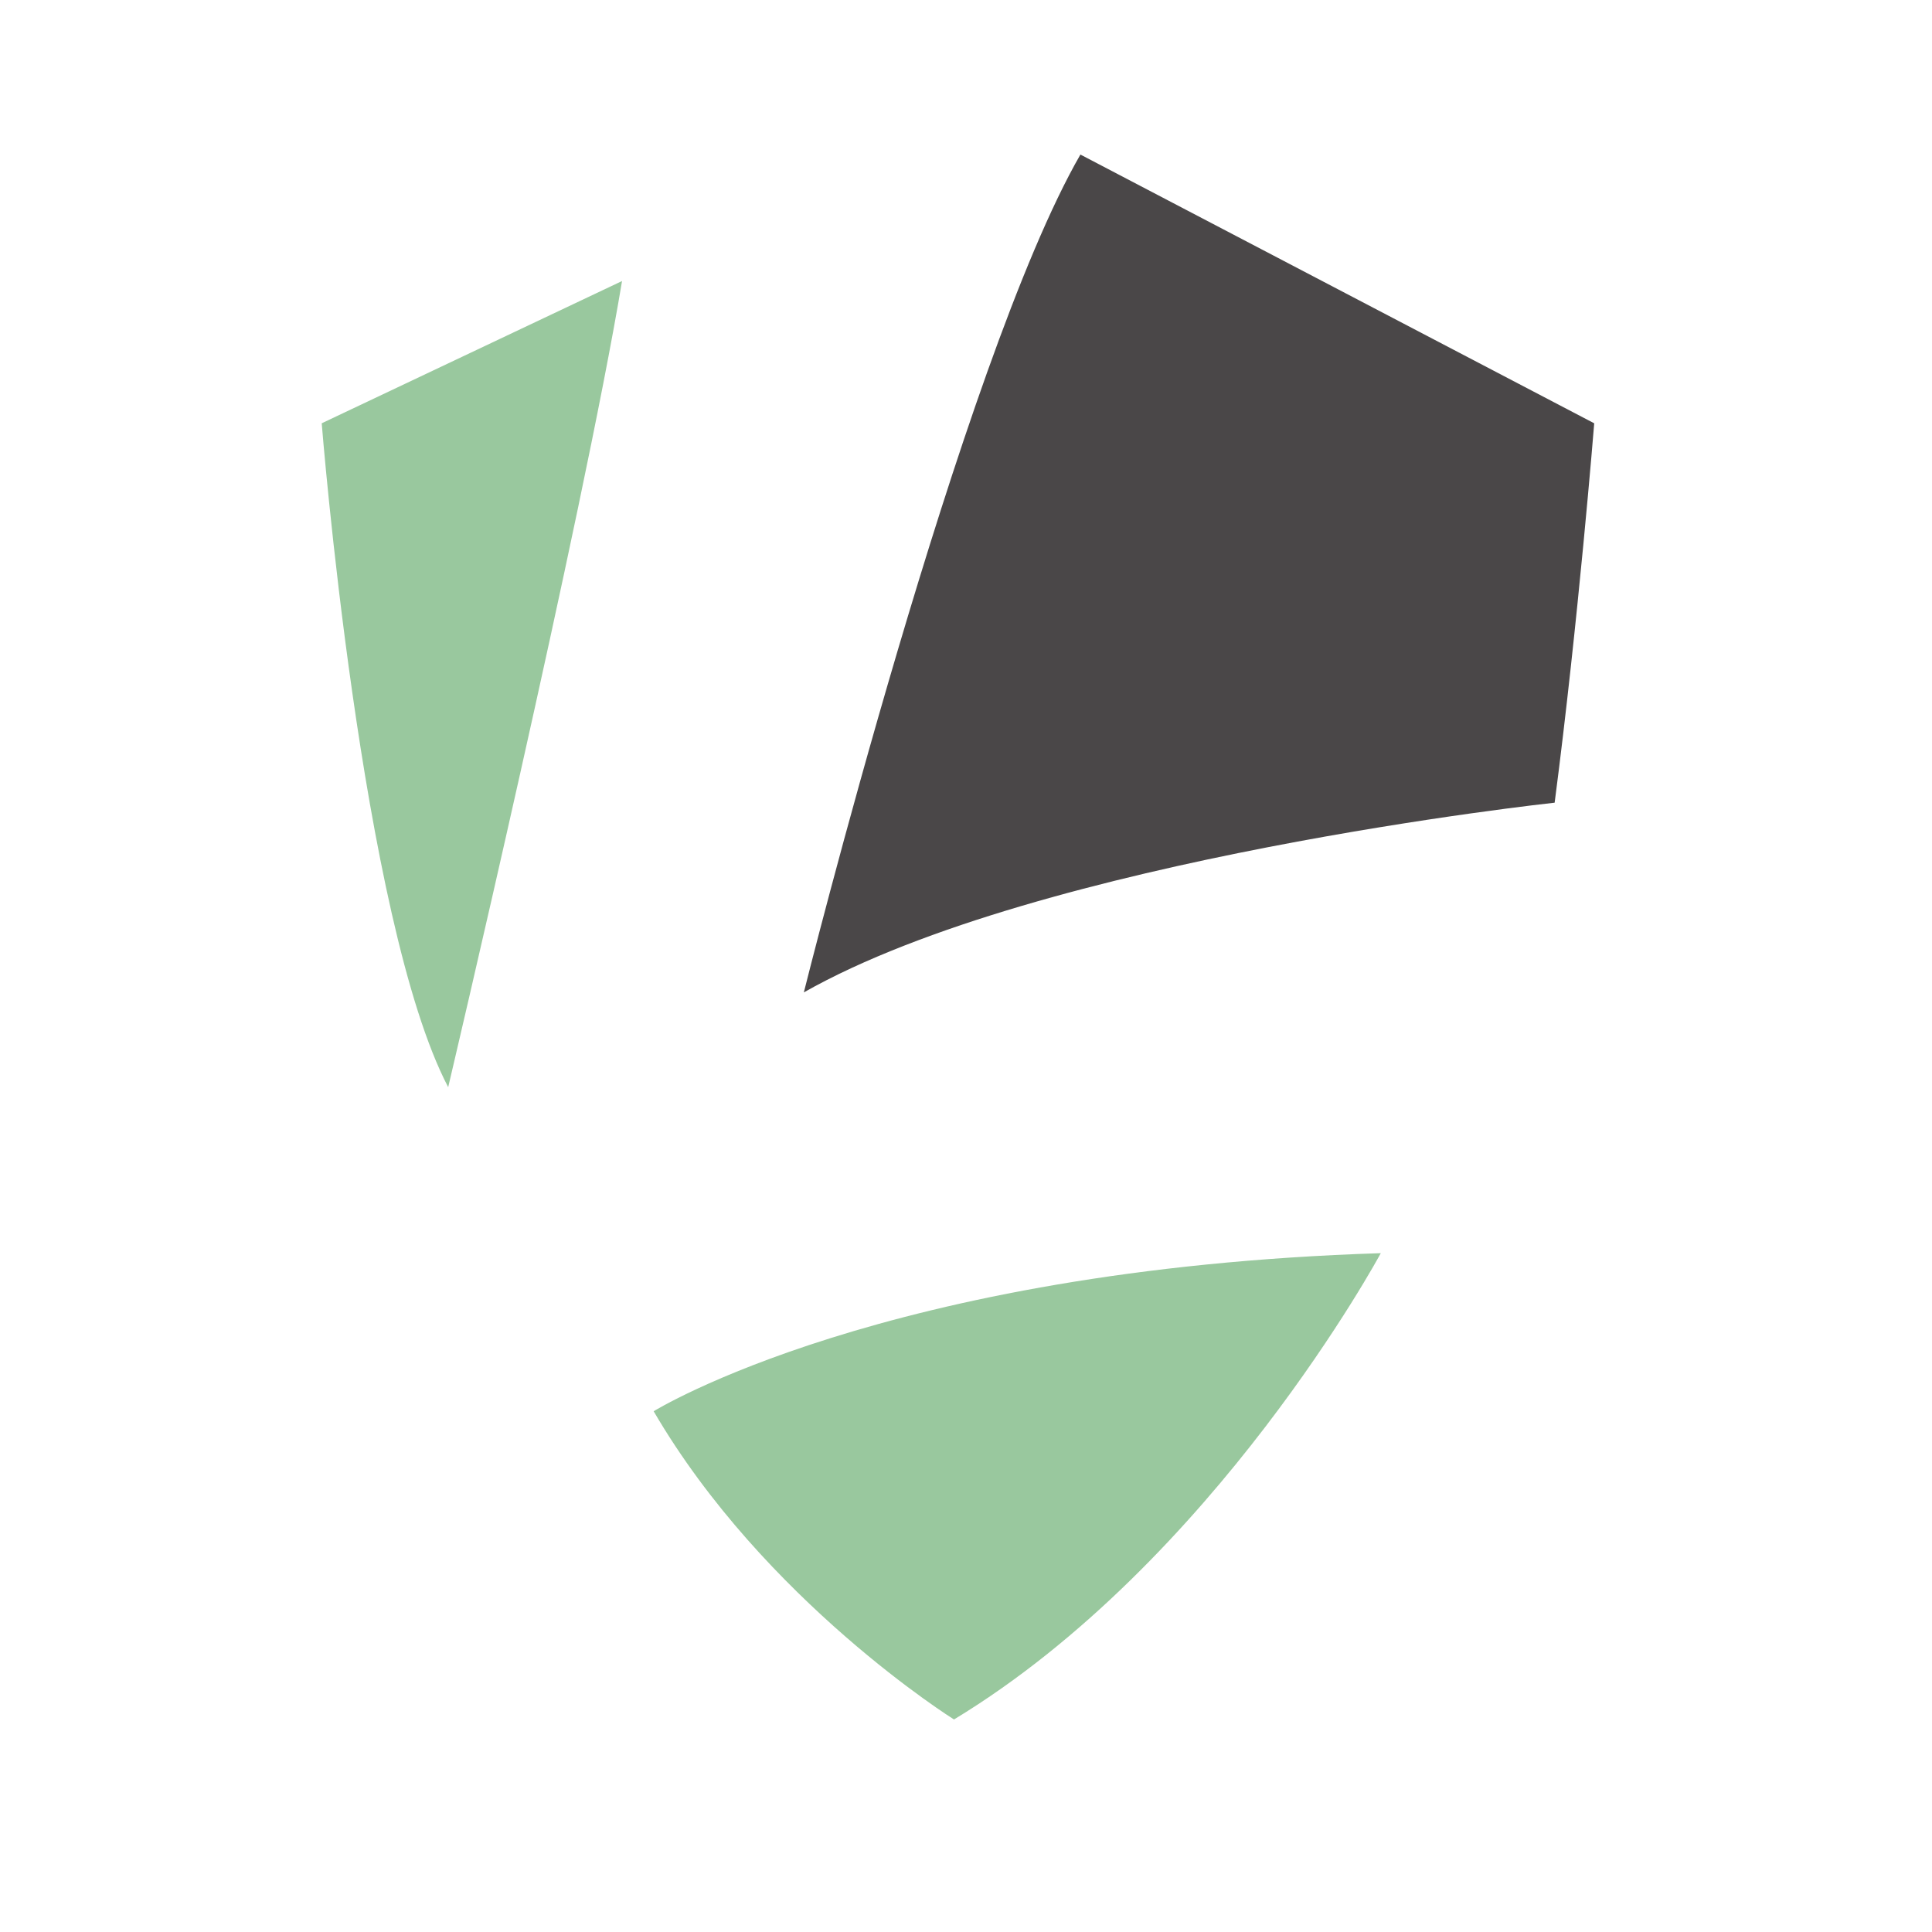 <?xml version="1.0" encoding="iso-8859-1"?>
<!-- Generator: Adobe Illustrator 13.0.0, SVG Export Plug-In . SVG Version: 6.00 Build 14948)  -->
<!DOCTYPE svg PUBLIC "-//W3C//DTD SVG 1.1//EN" "http://www.w3.org/Graphics/SVG/1.1/DTD/svg11.dtd">
<svg version="1.1" id="Layer_1" xmlns="http://www.w3.org/2000/svg" xmlns:xlink="http://www.w3.org/1999/xlink" x="0px" y="0px"
	 width="100px" height="100px" viewBox="0 0 100 100" enable-background="new 0 0 100 100" xml:space="preserve">
<g>
	<path fill="#99C89E" d="M32.197,14.546l-15.545,7.363c0,0,2.046,25.773,6.546,34.363C23.197,56.272,30.151,26.819,32.197,14.546z"
		/>
	<path fill="#4A4748" d="M55.922,8l26.594,13.91c0,0-0.82,10.229-2.048,19.637c0,0-26.587,2.864-38.861,9.818
		C41.606,51.364,49.788,18.636,55.922,8z"/>
	<path fill="#99C89E" d="M33.833,73.046c0,0,11.864-7.363,37.637-8.182c0,0-8.591,15.952-22.091,24.136
		C49.379,89,39.56,82.864,33.833,73.046z"/>
</g>
</svg>
